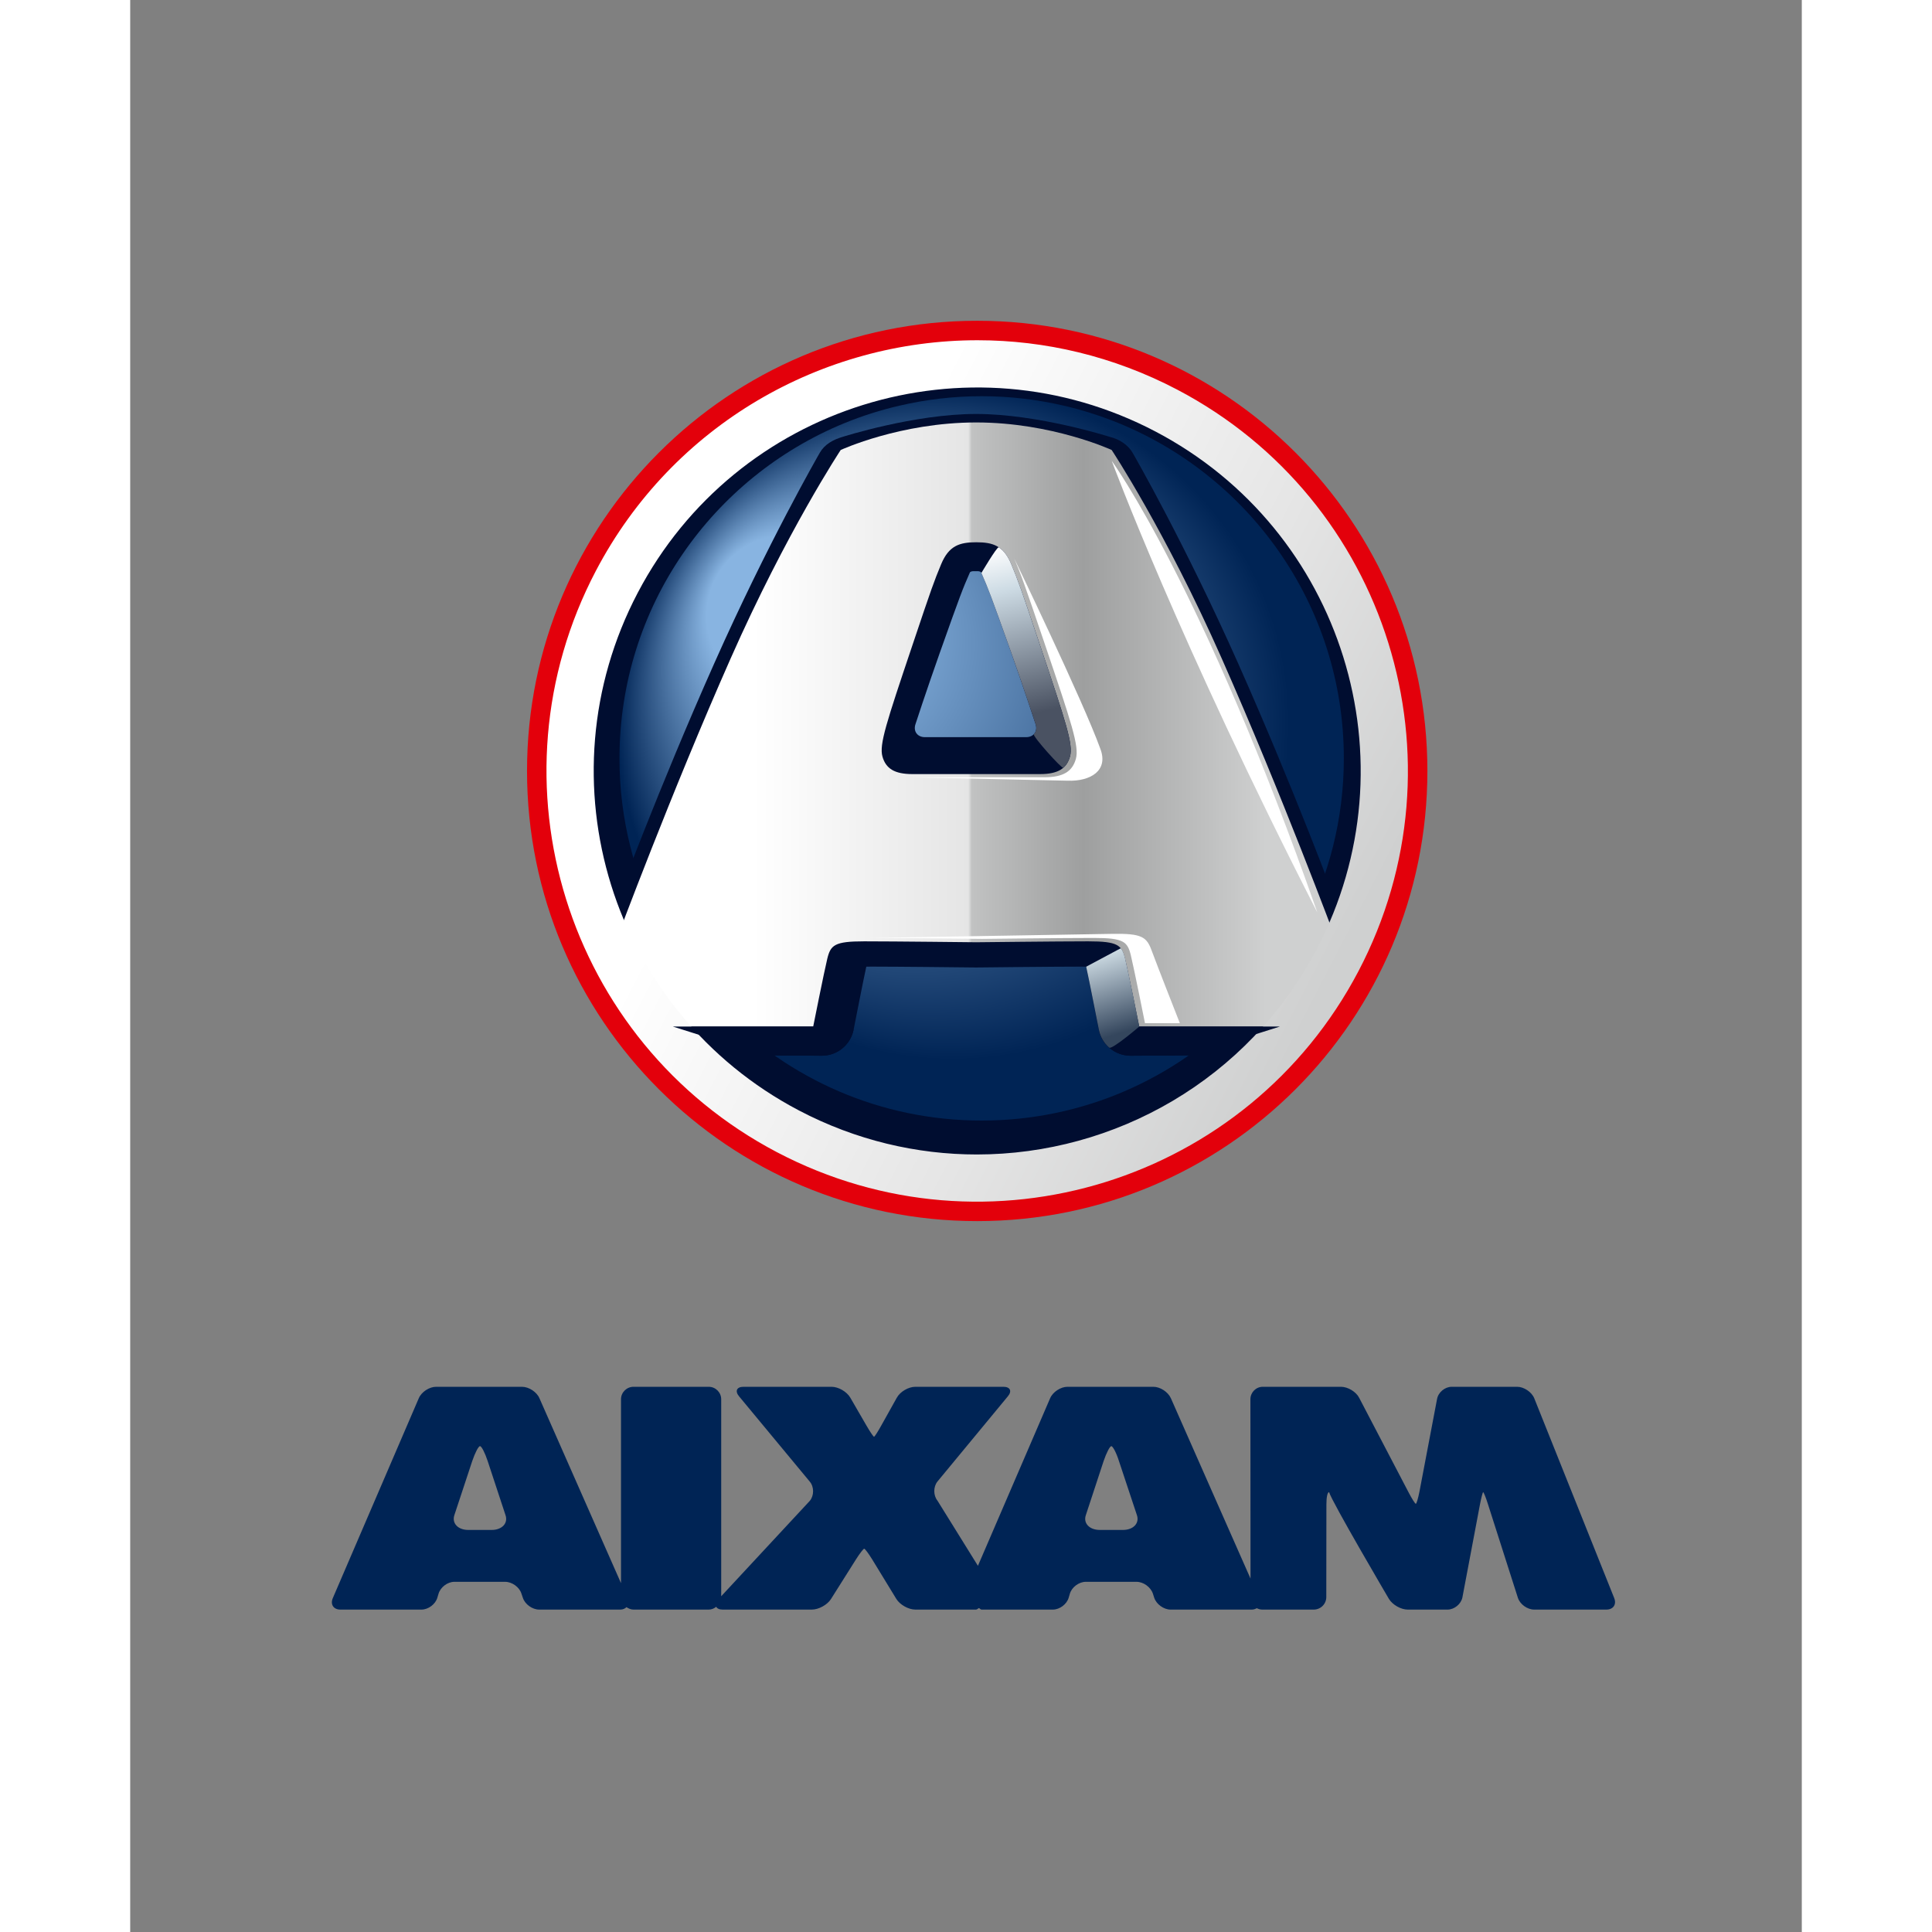 <svg xmlns="http://www.w3.org/2000/svg" height="530" width="530" viewBox="-3.077 -5.137 26.665 30.819">
  <rect x="-3.077" y="-5.137" width="26.665" height="30.819" fill="#808080" stroke="none"/>
  <defs>
    <clipPath clipPathUnits="userSpaceOnUse" id="t">
      <path d="M505.02 34.343h58.144v58.241H505.02z"/>
    </clipPath>
    <clipPath clipPathUnits="userSpaceOnUse" id="q">
      <path
        d="M534.45 81.187c.313-.718.402-.938 1.349-3.604.615-1.74 1.101-3.231 1.101-3.231.06-.181.024-.344-.079-.451-.077-.08 1.267-1.572 1.33-1.518.145.126.243.295.303.509.153.545-.178 1.533-1.347 5.011-.891 2.653-.986 2.906-1.304 3.676-.157.379-.341.618-.566.767-.002.002-.003.002-.005.002-.097 0-.782-1.161-.782-1.161"/>
    </clipPath>
    <clipPath clipPathUnits="userSpaceOnUse" id="r">
      <path d="M538.388 83.276l2.453-10.42-6.173-1.453-2.453 10.42z"/>
    </clipPath>
    <clipPath clipPathUnits="userSpaceOnUse" id="p">
      <path d="M505.02 34.343h58.144v58.241H505.02z"/>
    </clipPath>
    <clipPath clipPathUnits="userSpaceOnUse" id="m">
      <path
        d="M539.186 63.394c.155-.705.469-2.328.576-2.862.065-.317.232-.591.463-.794.122-.108 1.361.952 1.361.952s-.489 2.455-.639 3.068c-.05.202-.102.356-.197.472z"/>
    </clipPath>
    <clipPath clipPathUnits="userSpaceOnUse" id="n">
      <path d="M541.384 64.896l1.478-4.879-3.474-1.053-1.478 4.879z"/>
    </clipPath>
    <clipPath clipPathUnits="userSpaceOnUse" id="l">
      <path d="M505.02 34.343h58.144v58.241H505.02z"/>
    </clipPath>
    <clipPath clipPathUnits="userSpaceOnUse" id="i">
      <path
        d="M517.03 81.285c-4.994-9.516-1.331-21.279 8.186-26.275 9.517-4.996 21.279-1.332 26.276 8.186 4.994 9.516 1.328 21.278-8.186 26.273-2.887 1.515-5.981 2.235-9.029 2.235-7.002 0-13.767-3.79-17.247-10.419m9.177-24.387c-8.473 4.448-11.735 14.92-7.285 23.396 4.445 8.47 14.918 11.735 23.394 7.286 8.472-4.447 11.734-14.92 7.287-23.394-3.099-5.902-9.123-9.276-15.358-9.277-2.713 0-5.466.64-8.038 1.989"/>
    </clipPath>
    <clipPath clipPathUnits="userSpaceOnUse" id="j">
      <path d="M521.638 110.322L573.776 82.954l-26.892-51.232-52.139 27.368z"/>
    </clipPath>
    <clipPath clipPathUnits="userSpaceOnUse" id="f">
      <path
        d="M528.093 86.745s-2.426-3.662-4.973-9.419c-2.697-6.095-5.138-12.655-5.138-12.655.85-1.77 1.097-2.638 2.51-3.981h6.358s.489 2.455.637 3.068c.151.614.323.783 1.667.783 1.346 0 5.062-.042 5.062-.042s3.715.042 5.06.042c1.345 0 1.516-.169 1.666-.783.151-.613.639-3.068.639-3.068h6.359c1.414 1.343 1.659 2.211 2.51 3.981 0 0-2.443 6.56-5.14 12.655-2.547 5.757-4.973 9.419-4.973 9.419s-2.69 1.244-6.121 1.244c-3.432 0-6.123-1.244-6.123-1.244m1.886-13.853c-.152.545.179 1.533 1.348 5.011.89 2.653.984 2.906 1.303 3.676.348.838.827.996 1.587.996s1.238-.158 1.586-.996c.318-.77.413-1.023 1.304-3.676 1.169-3.478 1.5-4.466 1.347-5.011-.151-.542-.544-.793-1.347-.793h-5.78c-.804 0-1.196.251-1.348.793"/>
    </clipPath>
    <clipPath clipPathUnits="userSpaceOnUse" id="g">
      <path d="M517.982 87.989h32.468V60.689h-32.468z"/>
    </clipPath>
    <clipPath clipPathUnits="userSpaceOnUse" id="e">
      <path d="M505.02 34.343h58.144v58.241H505.02z"/>
    </clipPath>
    <clipPath clipPathUnits="userSpaceOnUse" id="b">
      <path
        d="M530.743 88.747a16.253 16.253 0 01-2.47-.784c-5.971-2.442-10.177-8.305-10.177-15.154 0-2.744.677-5.331 1.873-7.604v.003a16.498 16.498 0 011.991-2.961c.003 0 .007-.002.008-.004.254-.302.52-.595.794-.876 2.974-3.04 7.113-4.925 11.698-4.925 4.587 0 8.728 1.888 11.703 4.926.271.278.53.565.781.86.002.008.011.012.014.019.507.599.97 1.234 1.391 1.902v.001c.209.335.405.681.592 1.032v-.001c1.204 2.279 1.888 4.872 1.888 7.628 0 6.948-4.332 12.881-10.44 15.255-.713.277-1.451.507-2.212.683-1.194.278-2.437.429-3.717.429-1.28 0-2.522-.151-3.717-.429"/>
    </clipPath>
    <clipPath clipPathUnits="userSpaceOnUse" id="c">
      <path d="M518.096 89.175h32.733V56.442h-32.733z"/>
    </clipPath>
    <clipPath clipPathUnits="userSpaceOnUse" id="a">
      <path d="M505.02 34.343h58.144v58.241H505.02z"/>
    </clipPath>
    <linearGradient x1="0" y1="0" x2="1" y2="0" gradientUnits="userSpaceOnUse"
                    gradientTransform="scale(9.821 -9.821) rotate(76.754 32.549 30.217)" spreadMethod="pad"
                    id="s">
      <stop offset="0" stop-color="#fff"/>
      <stop offset=".203" stop-color="#cddbe4"/>
      <stop offset=".786" stop-color="#4a5262"/>
      <stop offset="1" stop-color="#4a5262"/>
    </linearGradient>
    <linearGradient x1="0" y1="0" x2="1" y2="0" gradientUnits="userSpaceOnUse"
                    gradientTransform="scale(3.704 -3.704) rotate(73.142 84.513 89.588)" spreadMethod="pad" id="o">
      <stop offset="0" stop-color="#cedce4"/>
      <stop offset="1" stop-color="#34465d"/>
    </linearGradient>
    <linearGradient x1="0" y1="0" x2="1" y2="0" gradientUnits="userSpaceOnUse"
                    gradientTransform="scale(38.921 -38.921) rotate(27.695 10.878 25.901)" spreadMethod="pad"
                    id="k">
      <stop offset="0" stop-color="#fff"/>
      <stop offset=".253" stop-color="#fff"/>
      <stop offset=".687" stop-color="#e5e5e5"/>
      <stop offset=".973" stop-color="#cfd0d0"/>
      <stop offset="1" stop-color="#cfd0d0"/>
    </linearGradient>
    <linearGradient x1="0" y1="0" x2="1" y2="0" gradientUnits="userSpaceOnUse"
                    gradientTransform="matrix(32.468 0 0 -32.468 517.981 74.339)" spreadMethod="pad" id="h">
      <stop offset="0" stop-color="#fff"/>
      <stop offset=".192" stop-color="#fff"/>
      <stop offset=".489" stop-color="#e5e5e5"/>
      <stop offset=".494" stop-color="#c1c2c2"/>
      <stop offset=".648" stop-color="#9e9f9f"/>
      <stop offset=".901" stop-color="#cfd0d0"/>
      <stop offset="1" stop-color="#cfd0d0"/>
    </linearGradient>
    <radialGradient fx="-.651" fy="-.423" cx="0" cy="0" r="1" gradientUnits="userSpaceOnUse"
                    gradientTransform="matrix(17.015 0 0 -17.015 534.338 73.63)" spreadMethod="pad" id="d">
      <stop offset="0" stop-color="#88b4e1"/>
      <stop offset=".214" stop-color="#88b4e1"/>
      <stop offset=".896" stop-color="#002455"/>
      <stop offset="1" stop-color="#002455"/>
    </radialGradient>
  </defs>

  <g clip-path="url(#a)" transform="matrix(.353 0 0 -.353 -178.16 32.662)">
    <path
      d="M540.847 37.942h-1.043c-.472 0-.757.302-.634.668l.805 2.448c.125.368.282.67.346.67.071 0 .229-.302.345-.67l.813-2.448c.123-.366-.163-.668-.632-.668m-28.527 0h-1.057c-.466 0-.749.302-.629.668l.809 2.448c.126.368.278.67.351.67.069 0 .224-.302.345-.67l.807-2.448c.125-.366-.161-.668-.626-.668m50.727-3.078l-3.612 9.026c-.116.286-.468.521-.773.521h-2.958c-.307 0-.607-.249-.662-.552l-.795-4.184c-.059-.301-.133-.552-.164-.552-.034 0-.174.226-.319.5l-2.242 4.29c-.139.274-.512.498-.822.498h-3.532c-.31 0-.561-.254-.561-.563l.005-8.104-3.6 8.153c-.128.282-.481.514-.792.514h-3.877c-.311 0-.664-.233-.786-.517l-3.263-7.573-1.828 2.944c-.192.238-.192.627 0 .866l3.178 3.846c.203.238.109.434-.199.434h-3.979c-.311 0-.687-.22-.837-.493l-.71-1.271c-.15-.27-.292-.493-.32-.493-.028 0-.178.222-.332.487l-.742 1.282c-.158.269-.535.488-.846.488h-3.978c-.308 0-.397-.196-.2-.432l3.193-3.851c.201-.236.201-.628.006-.868l-4.007-4.314v8.902c0 .309-.254.563-.562.563h-3.401c-.31 0-.565-.254-.565-.563v-8.31l-3.687 8.359c-.122.282-.477.514-.789.514h-3.88c-.307 0-.661-.233-.782-.517l-3.886-9.035c-.12-.283.033-.516.343-.516h3.664c.309 0 .634.242.719.541l.052.173c.086.297.407.541.715.541h2.296c.312 0 .645-.24.736-.533l.064-.188c.094-.293.427-.534.738-.534h3.664c.127 0 .215.048.281.11.092-.062.197-.11.317-.11h3.401c.129 0 .244.052.338.127.039-.078.139-.127.294-.127h4.025c.311 0 .7.216.864.474l1.135 1.8c.167.263.332.477.369.477.034 0 .196-.217.359-.481l1.094-1.791c.163-.263.55-.479.857-.479h2.742c.056 0 .092.058.132.068.039-.009.069-.068.118-.068h3.221c.311 0 .632.242.718.541l.051.173c.084.297.41.541.72.541h2.294c.313 0 .641-.24.739-.534l.06-.187c.098-.293.431-.534.739-.534h3.668c.09 0 .165.028.227.063.073-.035.155-.063.246-.063h2.328c.313 0 .566.252.568.562l.005 4.189c0 .311.042.555.122.555.118-.425 2.702-4.821 2.702-4.821.161-.266.54-.485.851-.485h1.8c.305 0 .611.249.671.551l.794 4.204c.058.304.124.551.143.551.024 0 .124-.24.215-.535l1.354-4.235c.094-.295.425-.536.738-.536h3.26c.315 0 .471.235.355.521"
      fill="#002455"/>
    <path
      d="M534.263 92.584c-11.237 0-20.345-9.108-20.345-20.344s9.108-20.342 20.345-20.342c11.234 0 20.342 9.106 20.342 20.342 0 11.236-9.108 20.344-20.342 20.344"
      fill="#e3000b"/>
    <path
      d="M549.362 62.777v-.001c-.459-.731-.965-1.426-1.516-2.082-.006-.006-.015-.012-.02-.019-.27-.324-.557-.636-.852-.939-3.251-3.322-7.78-5.387-12.793-5.387-5.011 0-9.536 2.062-12.787 5.384-.3.308-.59.627-.868.958-.002 0-.004.003-.007.003a18.055 18.055 0 00-2.178 3.237v-.001c-1.307 2.482-2.049 5.311-2.049 8.31 0 7.488 4.6 13.896 11.126 16.566v-.002c.868.357 1.769.643 2.701.859 1.304.303 2.664.467 4.062.467 1.4 0 2.761-.164 4.066-.467.829-.194 1.638-.444 2.417-.748 6.675-2.596 11.41-9.079 11.41-16.675 0-3.012-.748-5.848-2.064-8.337v.001c-.204-.384-.418-.761-.648-1.127"
      fill="#000d30"/>
  </g>
  <g clip-path="url(#b)" transform="matrix(.353 0 0 -.353 -178.16 32.662)">
    <g clip-path="url(#c)">
      <path
        d="M530.743 88.747a16.253 16.253 0 01-2.47-.784c-5.971-2.442-10.177-8.305-10.177-15.154 0-2.744.677-5.331 1.873-7.604v.003a16.498 16.498 0 011.991-2.961c.003 0 .007-.002.008-.004.254-.302.52-.595.794-.876 2.974-3.04 7.113-4.925 11.698-4.925 4.587 0 8.728 1.888 11.703 4.926.271.278.53.565.781.86.002.008.011.012.014.019.507.599.97 1.234 1.391 1.902v.001c.209.335.405.681.592 1.032v-.001c1.204 2.279 1.888 4.872 1.888 7.628 0 6.948-4.332 12.881-10.44 15.255-.713.277-1.451.507-2.212.683-1.194.278-2.437.429-3.717.429-1.28 0-2.522-.151-3.717-.429"
        fill="url(#d)"/>
    </g>
  </g>
  <g clip-path="url(#e)" transform="matrix(.353 0 0 -.353 -178.16 32.662)">
    <path
      d="M536.471 73.767h-4.57c-.342 0-.536.263-.43.585 0 0 .485 1.492 1.101 3.231.945 2.665 1.034 2.885 1.348 3.602l.014.03c.01.025.077.049.144.053h.215c.068-.004.132-.028.145-.052l.011-.029c.314-.719.403-.939 1.35-3.604.615-1.739 1.102-3.231 1.102-3.231.103-.322-.088-.585-.43-.585m14.064-7.633c-.018.053-1.949 5.277-4.489 10.983-2.412 5.419-4.673 9.348-4.767 9.51-.201.345-.591.604-1.018.708 0 0-3.238 1.038-6.046 1.038-2.808 0-6.045-1.038-6.045-1.038-.42-.124-.801-.334-1.018-.708-.093-.164-2.356-4.091-4.767-9.51-2.54-5.706-4.471-10.93-4.49-10.983-.133-.363-.115-.764.052-1.113.882-1.827 2.343-3.827 3.816-5.22.27-.256.63-.398 1.007-.403l4.452-.027h.012c.697 0 1.301.486 1.439 1.162.108.533.421 2.157.576 2.862.068 0 .144.003.232.003 1.154 0 4.212-.033 4.7-.039v-.002c.002 0 .015.001.034.001.02 0 .033-.001.034-.001v.002c.488.006 3.546.039 4.7.039.088 0 .165-.003.233-.003.155-.705.468-2.329.575-2.862.139-.676.742-1.162 1.44-1.162h.011l4.453.027c.376.005.736.147 1.005.403 1.474 1.393 2.935 3.393 3.817 5.22.167.349.185.75.052 1.113"
      fill="#000d30"/>
  </g>
  <g clip-path="url(#f)" transform="matrix(.353 0 0 -.353 -178.16 32.662)">
    <g clip-path="url(#g)">
      <path
        d="M528.093 86.745s-2.426-3.662-4.973-9.419c-2.697-6.095-5.138-12.655-5.138-12.655.85-1.77 1.097-2.638 2.51-3.981h6.358s.489 2.455.637 3.068c.151.614.323.783 1.667.783 1.346 0 5.062-.042 5.062-.042s3.715.042 5.06.042c1.345 0 1.516-.169 1.666-.783.151-.613.639-3.068.639-3.068h6.359c1.414 1.343 1.659 2.211 2.51 3.981 0 0-2.443 6.56-5.14 12.655-2.547 5.757-4.973 9.419-4.973 9.419s-2.69 1.244-6.121 1.244c-3.432 0-6.123-1.244-6.123-1.244m1.886-13.853c-.152.545.179 1.533 1.348 5.011.89 2.653.984 2.906 1.303 3.676.348.838.827.996 1.587.996s1.238-.158 1.586-.996c.318-.77.413-1.023 1.304-3.676 1.169-3.478 1.5-4.466 1.347-5.011-.151-.542-.544-.793-1.347-.793h-5.78c-.804 0-1.196.251-1.348.793"
        fill="url(#h)"/>
    </g>
  </g>
  <g clip-path="url(#i)" transform="matrix(.353 0 0 -.353 -178.16 32.662)">
    <g clip-path="url(#j)">
      <path
        d="M517.03 81.285c-4.994-9.516-1.331-21.279 8.186-26.275 9.517-4.996 21.279-1.332 26.276 8.186 4.994 9.516 1.328 21.278-8.186 26.273-2.887 1.515-5.981 2.235-9.029 2.235-7.002 0-13.767-3.79-17.247-10.419m9.177-24.387c-8.473 4.448-11.735 14.92-7.285 23.396 4.445 8.47 14.918 11.735 23.394 7.286 8.472-4.447 11.734-14.92 7.287-23.394-3.099-5.902-9.123-9.276-15.358-9.277-2.713 0-5.466.64-8.038 1.989"
        fill="url(#k)"/>
    </g>
  </g>
  <g clip-path="url(#l)" transform="matrix(.353 0 0 -.353 -178.16 32.662)">
    <path
      d="M528.677 60.552c-.138-.676-.729-1.18-1.427-1.18h-.011l-4.452.027c-.452.381-.988.883-.988.883l-1.291.408h6.358zm12.904.138h6.358l-1.292-.409s-.535-.501-.987-.882l-4.452-.028h-.012c-.697 0-1.3.487-1.439 1.162"
      fill="#000d30"/>
  </g>
  <g clip-path="url(#m)" transform="matrix(.353 0 0 -.353 -178.16 32.662)">
    <g clip-path="url(#n)">
      <path
        d="M539.186 63.394c.155-.705.469-2.328.576-2.862.065-.317.232-.591.463-.794.122-.108 1.361.952 1.361.952s-.489 2.455-.639 3.068c-.05.202-.102.356-.197.472z"
        fill="url(#o)"/>
    </g>
  </g>
  <g clip-path="url(#p)" transform="matrix(.353 0 0 -.353 -178.16 32.662)">
    <path d="M540.341 86.254s4.116-5.647 9.291-20.409c-6.293 12.292-9.291 20.409-9.291 20.409" fill="#fff"/>
  </g>
  <g clip-path="url(#q)" transform="matrix(.353 0 0 -.353 -178.16 32.662)">
    <g clip-path="url(#r)">
      <path
        d="M534.45 81.187c.313-.718.402-.938 1.349-3.604.615-1.74 1.101-3.231 1.101-3.231.06-.181.024-.344-.079-.451-.077-.08 1.267-1.572 1.33-1.518.145.126.243.295.303.509.153.545-.178 1.533-1.347 5.011-.891 2.653-.986 2.906-1.304 3.676-.157.379-.341.618-.566.767-.002.002-.003.002-.005.002-.097 0-.782-1.161-.782-1.161"
        fill="url(#s)"/>
    </g>
  </g>
  <g clip-path="url(#t)" transform="matrix(.353 0 0 -.353 -178.16 32.662)">
    <path
      d="M538.345 71.8c1.038-.037 1.852.455 1.484 1.433-.77 2.142-3.894 8.607-3.894 8.607.334-.802.433-1.065 1.369-3.831 1.228-3.627 1.575-4.658 1.415-5.226-.159-.565-.57-.827-1.415-.827h-6.07zm1.994-6.921c1.384.026 1.581-.142 1.811-.769.232-.634 1.269-3.268 1.269-3.268h-1.576s-.489 2.455-.639 3.068c-.15.615-.321.784-1.666.784-1.346 0-5.061-.042-5.061-.042s-3.716.042-5.061.042z"
      fill="#fff"/>
  </g>
</svg>
